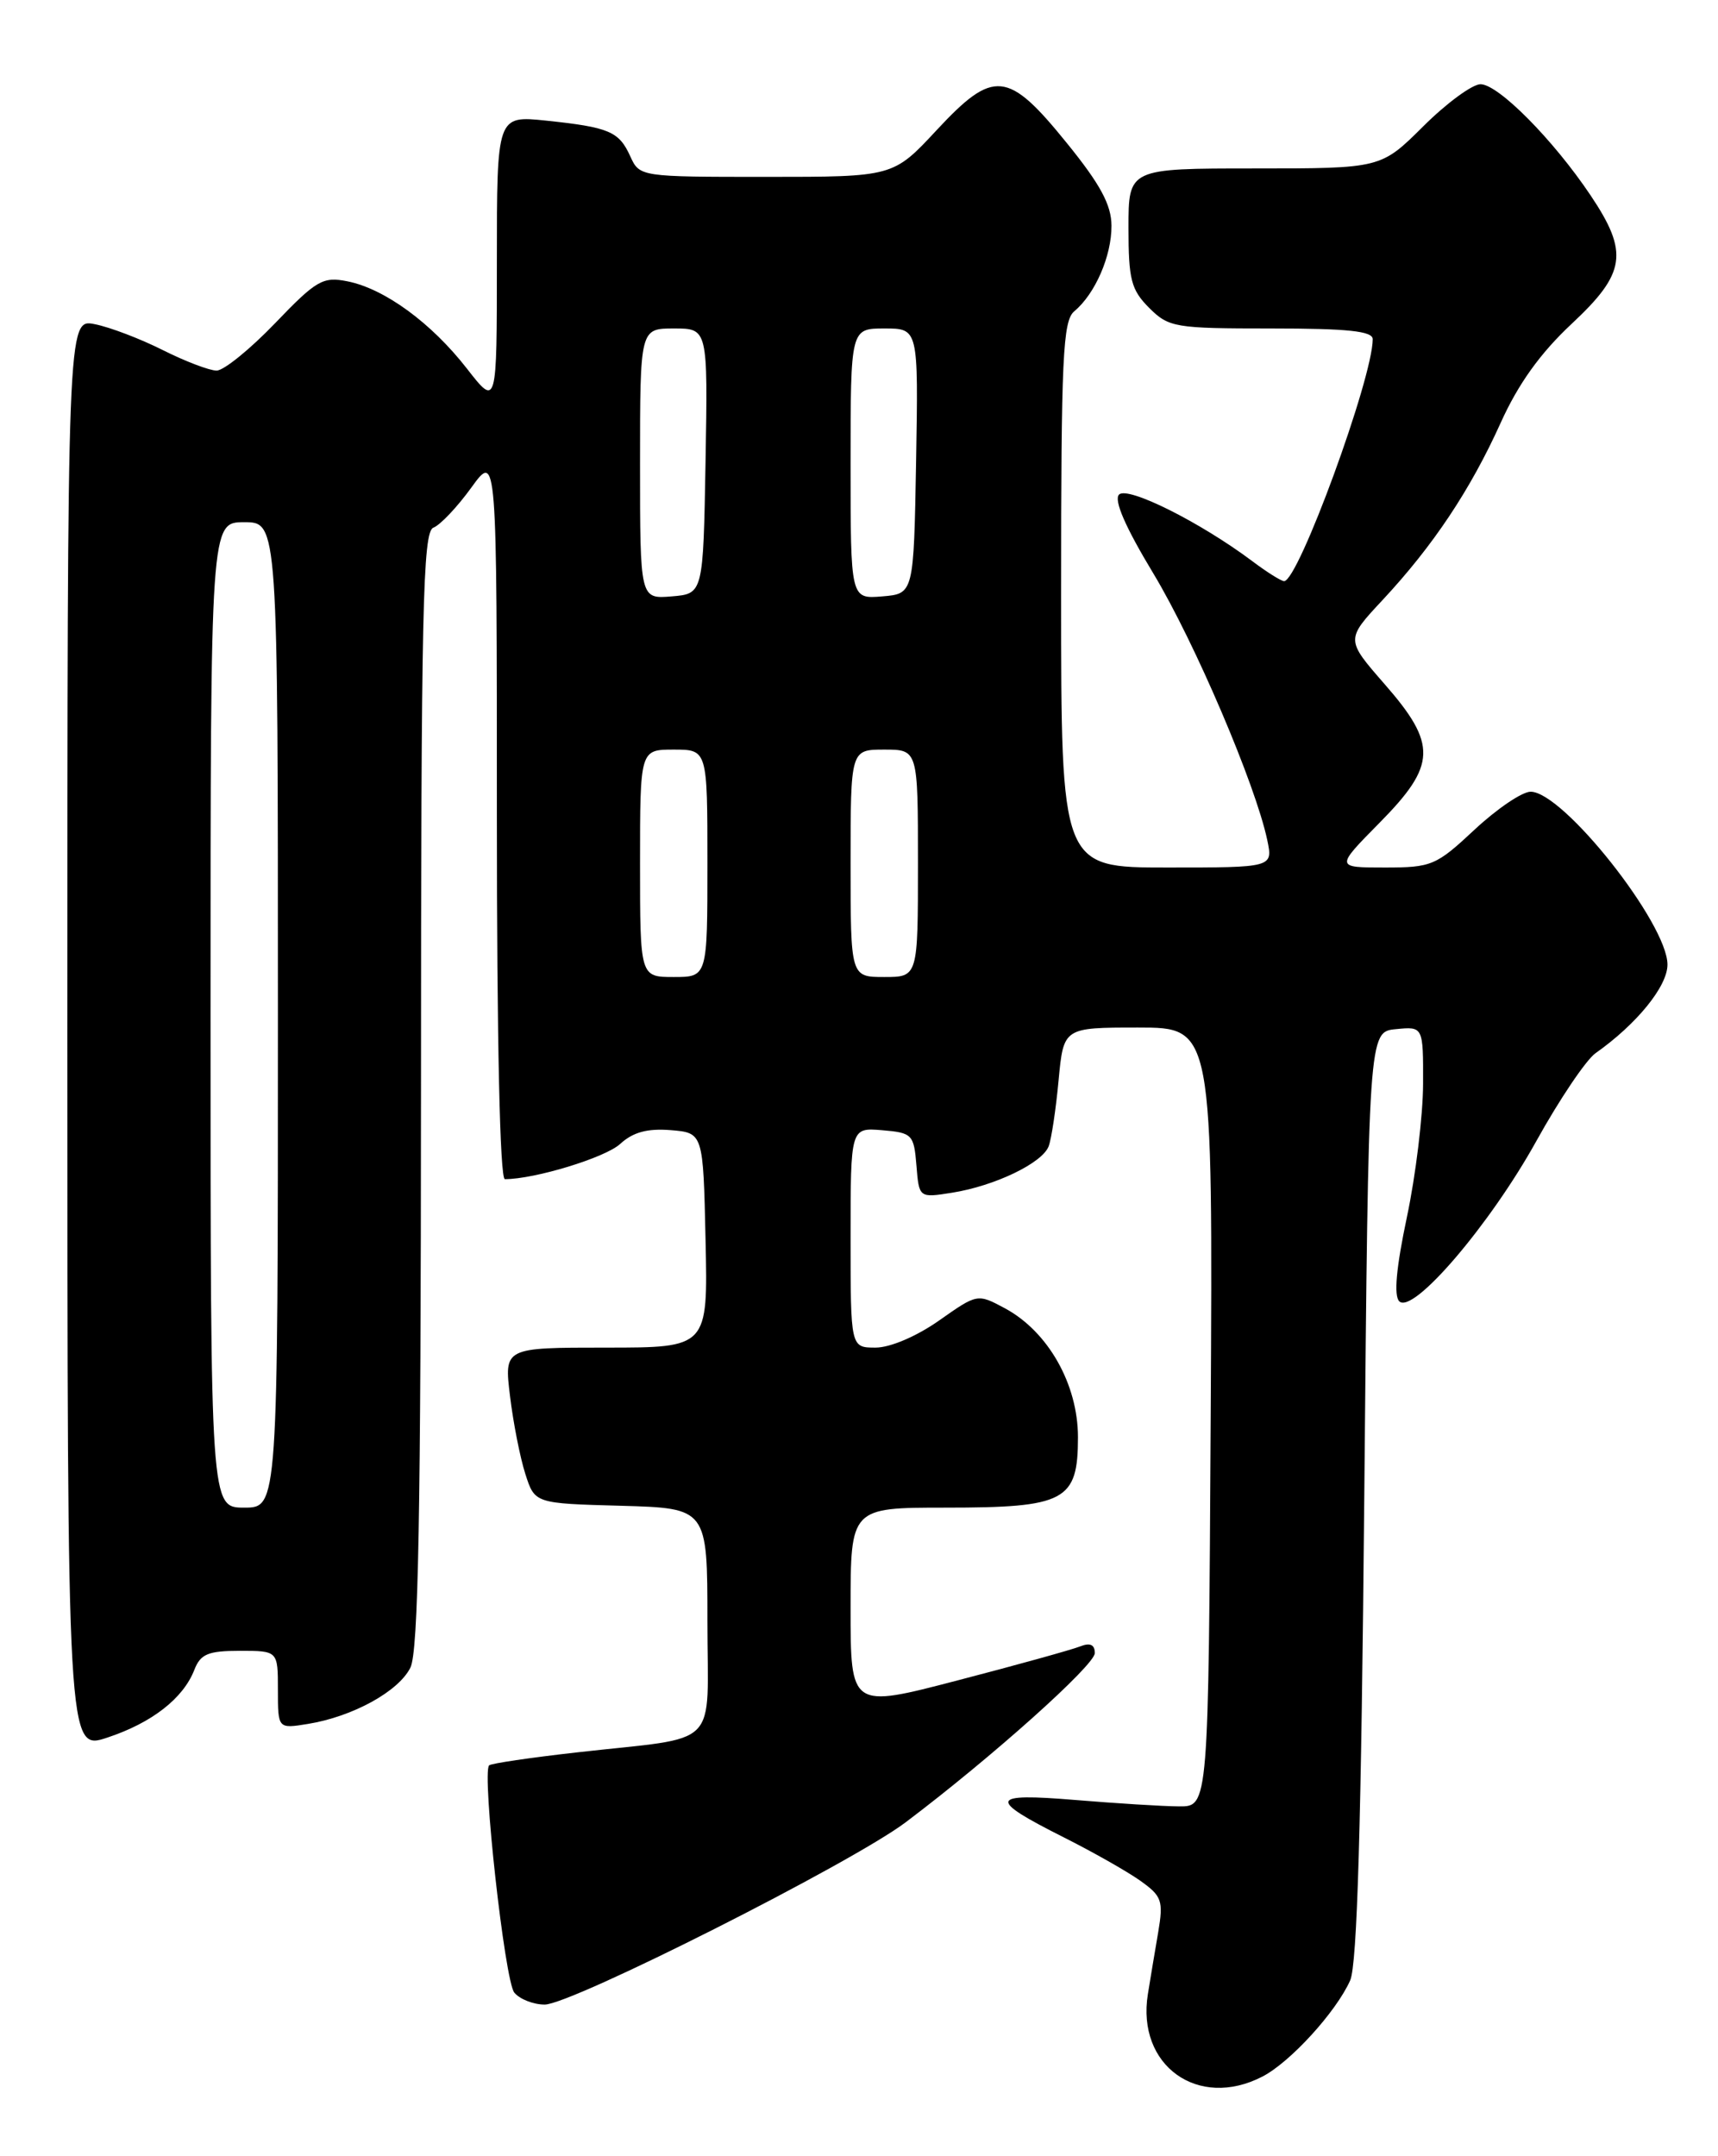<?xml version="1.0" encoding="UTF-8" standalone="no"?>
<!DOCTYPE svg PUBLIC "-//W3C//DTD SVG 1.1//EN" "http://www.w3.org/Graphics/SVG/1.1/DTD/svg11.dtd" >
<svg xmlns="http://www.w3.org/2000/svg" xmlns:xlink="http://www.w3.org/1999/xlink" version="1.1" viewBox="0 0 204 256">
 <g >
 <path fill="currentColor"
d=" M 149.90 246.55 C 153.20 244.85 158.64 238.89 160.32 235.14 C 161.16 233.26 161.64 216.71 162.00 177.50 C 162.50 122.50 162.50 122.50 165.75 122.19 C 169.00 121.87 169.00 121.87 168.98 128.69 C 168.97 132.43 168.11 139.55 167.06 144.50 C 165.79 150.51 165.49 153.83 166.15 154.50 C 167.77 156.12 176.93 145.41 182.45 135.44 C 185.18 130.52 188.33 125.85 189.45 125.05 C 194.36 121.59 198.00 117.10 198.00 114.53 C 198.00 109.65 185.61 94.00 181.75 94.00 C 180.74 94.00 177.75 96.03 175.10 98.50 C 170.53 102.77 170.00 103.00 164.43 103.00 C 158.57 103.00 158.57 103.00 163.78 97.72 C 170.59 90.83 170.68 88.39 164.39 81.20 C 159.79 75.93 159.79 75.93 164.19 71.22 C 170.19 64.78 174.61 58.14 178.20 50.19 C 180.28 45.58 182.90 41.93 186.61 38.46 C 193.07 32.43 193.43 29.99 188.86 23.18 C 184.44 16.59 177.91 10.00 175.80 10.00 C 174.83 10.00 171.76 12.25 169.00 15.00 C 163.97 20.00 163.97 20.00 148.99 20.00 C 134.00 20.00 134.00 20.00 134.00 27.05 C 134.00 33.19 134.31 34.40 136.45 36.55 C 138.79 38.88 139.50 39.00 150.95 39.00 C 160.03 39.00 163.00 39.31 163.00 40.27 C 163.00 44.90 154.17 69.00 152.48 69.00 C 152.14 69.00 150.43 67.93 148.68 66.61 C 142.52 62.00 133.91 57.69 132.88 58.72 C 132.23 59.37 133.63 62.59 136.96 68.10 C 141.87 76.26 149.09 93.16 150.48 99.75 C 151.16 103.00 151.16 103.00 138.58 103.00 C 126.00 103.00 126.00 103.00 126.00 70.62 C 126.00 42.46 126.20 38.08 127.57 36.95 C 130.04 34.89 132.00 30.39 131.98 26.80 C 131.97 24.32 130.65 21.88 126.69 17.00 C 119.68 8.34 117.99 8.18 111.22 15.45 C 106.06 21.00 106.06 21.00 91.01 21.00 C 76.01 21.00 75.95 20.99 74.84 18.56 C 73.50 15.60 72.34 15.11 64.83 14.32 C 59.00 13.72 59.00 13.72 59.00 31.02 C 59.00 48.33 59.00 48.33 55.44 43.76 C 51.21 38.33 45.67 34.28 41.25 33.40 C 38.34 32.82 37.57 33.26 32.66 38.38 C 29.69 41.47 26.57 44.00 25.72 44.00 C 24.88 44.00 22.01 42.91 19.34 41.57 C 16.68 40.23 13.04 38.84 11.25 38.49 C 8.00 37.84 8.00 37.84 8.00 122.86 C 8.00 207.88 8.00 207.88 12.75 206.30 C 18.04 204.55 21.77 201.64 23.08 198.25 C 23.81 196.38 24.71 196.00 28.48 196.00 C 33.00 196.00 33.00 196.00 33.00 200.63 C 33.00 205.26 33.00 205.26 36.56 204.68 C 41.87 203.82 47.32 200.83 48.73 198.00 C 49.68 196.08 49.97 180.04 49.99 129.36 C 50.00 72.30 50.20 63.14 51.46 62.65 C 52.26 62.35 54.29 60.21 55.96 57.90 C 59.00 53.70 59.00 53.70 59.00 96.85 C 59.00 123.46 59.36 140.00 59.95 140.00 C 63.50 140.00 71.86 137.45 73.64 135.82 C 75.16 134.42 76.87 133.96 79.64 134.18 C 83.50 134.50 83.50 134.50 83.78 147.25 C 84.06 160.00 84.06 160.00 71.96 160.00 C 59.86 160.00 59.86 160.00 60.56 165.75 C 60.94 168.91 61.76 173.07 62.38 175.00 C 63.50 178.50 63.50 178.50 73.75 178.78 C 84.00 179.07 84.00 179.07 84.00 192.46 C 84.00 207.93 85.82 206.10 68.50 208.06 C 63.00 208.68 58.31 209.37 58.08 209.60 C 57.20 210.46 59.94 235.23 61.07 236.58 C 61.71 237.36 63.34 238.00 64.68 238.00 C 67.85 238.00 101.12 221.20 107.54 216.36 C 117.75 208.66 130.00 197.70 130.00 196.27 C 130.00 195.26 129.44 195.01 128.25 195.48 C 127.29 195.86 120.76 197.68 113.75 199.50 C 101.00 202.83 101.00 202.83 101.00 190.92 C 101.00 179.00 101.00 179.00 112.28 179.00 C 126.51 179.00 128.00 178.21 128.00 170.64 C 128.00 164.36 124.46 158.10 119.34 155.34 C 116.06 153.58 116.06 153.58 111.50 156.79 C 108.84 158.66 105.70 160.00 103.97 160.00 C 101.00 160.00 101.00 160.00 101.00 146.94 C 101.00 133.88 101.00 133.88 104.75 134.19 C 108.32 134.49 108.52 134.69 108.82 138.37 C 109.13 142.23 109.13 142.23 113.05 141.61 C 118.13 140.80 123.75 138.10 124.52 136.10 C 124.85 135.23 125.38 131.71 125.70 128.26 C 126.29 122.00 126.29 122.00 135.15 122.00 C 144.02 122.00 144.02 122.00 143.76 168.25 C 143.50 214.50 143.50 214.50 140.00 214.47 C 138.07 214.46 132.53 214.11 127.68 213.71 C 117.43 212.86 117.22 213.57 126.32 218.15 C 129.72 219.86 133.79 222.16 135.36 223.27 C 137.97 225.12 138.16 225.65 137.53 229.40 C 137.14 231.65 136.59 234.97 136.30 236.77 C 134.94 245.24 142.26 250.50 149.90 246.55 Z  M 25.00 120.50 C 25.00 62.00 25.00 62.00 29.00 62.00 C 33.00 62.00 33.00 62.00 33.00 120.50 C 33.00 179.00 33.00 179.00 29.00 179.00 C 25.00 179.00 25.00 179.00 25.00 120.50 Z  M 76.00 102.50 C 76.00 89.00 76.00 89.00 80.00 89.00 C 84.00 89.00 84.00 89.00 84.00 102.50 C 84.00 116.00 84.00 116.00 80.00 116.00 C 76.00 116.00 76.00 116.00 76.00 102.50 Z  M 101.00 102.50 C 101.00 89.00 101.00 89.00 105.00 89.00 C 109.00 89.00 109.00 89.00 109.00 102.50 C 109.00 116.00 109.00 116.00 105.00 116.00 C 101.00 116.00 101.00 116.00 101.00 102.50 Z  M 76.00 55.06 C 76.00 39.00 76.00 39.00 80.03 39.00 C 84.05 39.00 84.05 39.00 83.78 54.75 C 83.50 70.50 83.50 70.50 79.75 70.81 C 76.00 71.12 76.00 71.12 76.00 55.06 Z  M 101.00 55.06 C 101.00 39.00 101.00 39.00 105.03 39.00 C 109.05 39.00 109.05 39.00 108.78 54.75 C 108.50 70.50 108.50 70.50 104.75 70.81 C 101.00 71.12 101.00 71.12 101.00 55.06 Z "/>
</g>
</svg>